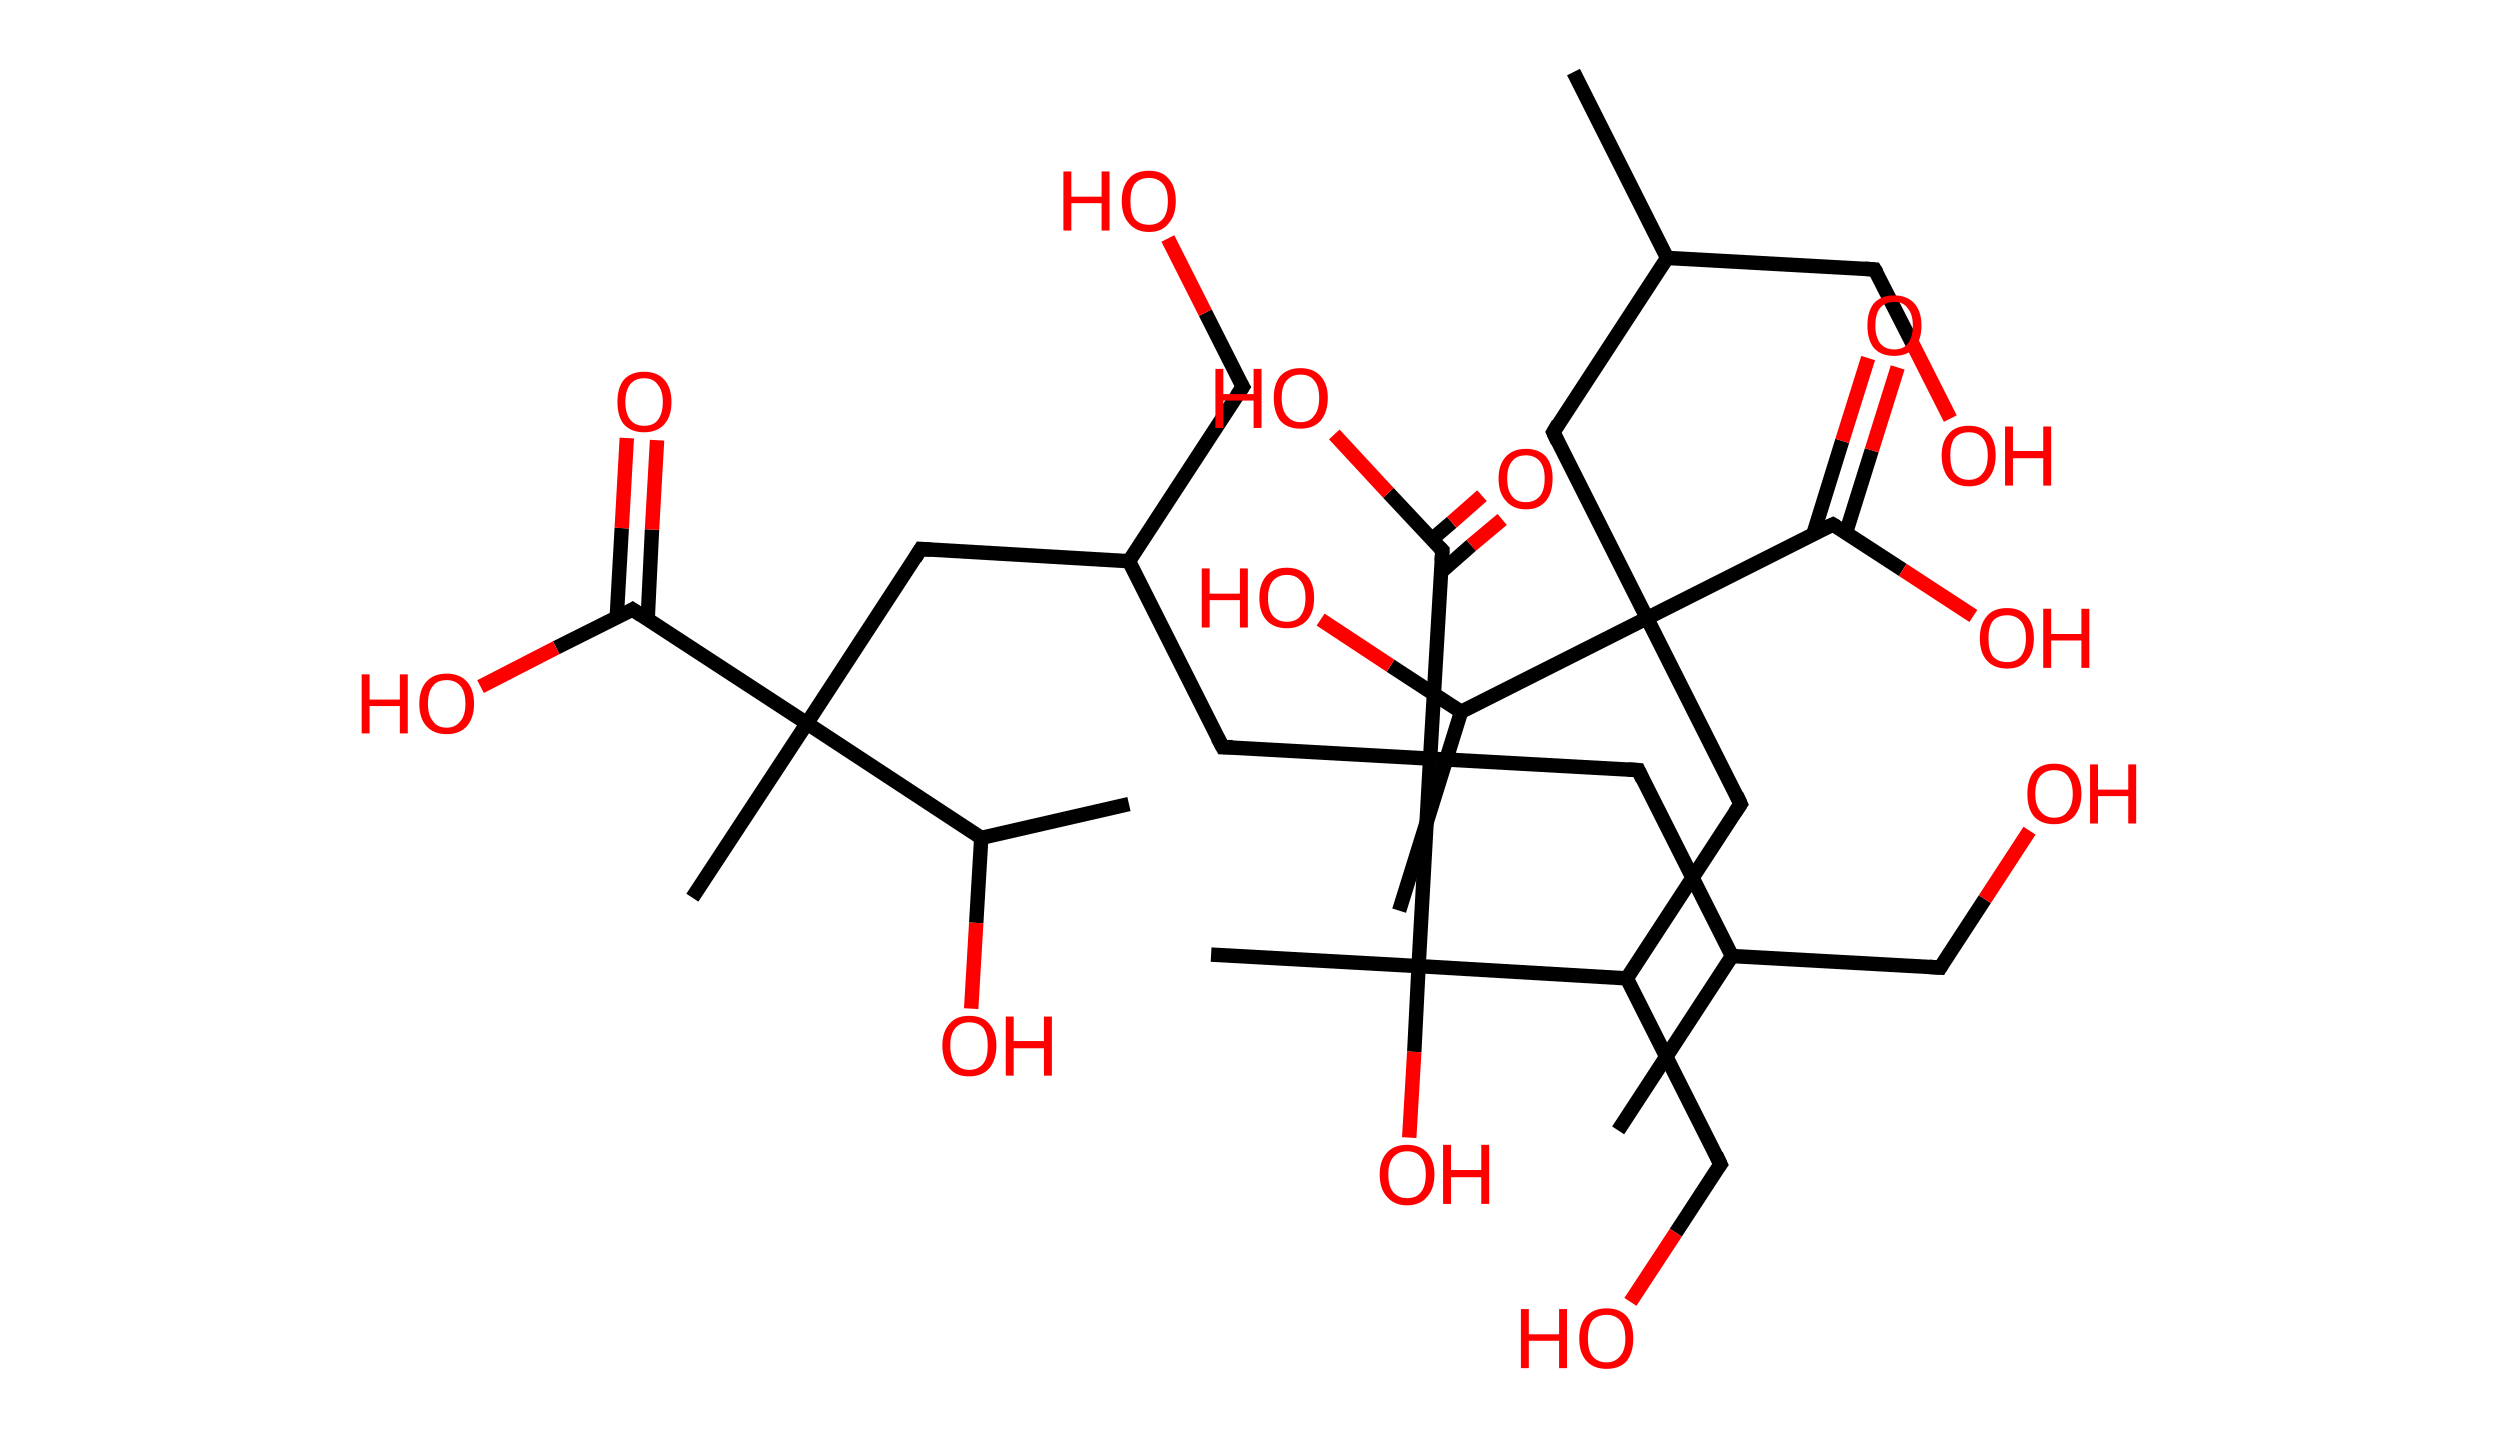 <?xml version='1.0' encoding='ASCII' standalone='yes'?>
<svg xmlns="http://www.w3.org/2000/svg" xmlns:rdkit="http://www.rdkit.org/xml" xmlns:xlink="http://www.w3.org/1999/xlink" version="1.1" baseProfile="full" xml:space="preserve" width="347px" height="200px" viewBox="0 0 347 200">
<!-- END OF HEADER -->
<rect style="opacity:1.0;fill:#FFFFFF;stroke:none" width="347.0" height="200.0" x="0.0" y="0.0"> </rect>
<path class="bond-0 atom-0 atom-1" d="M 218.4,10.0 L 231.4,35.8" style="fill:none;fill-rule:evenodd;stroke:#000000;stroke-width:2.0px;stroke-linecap:butt;stroke-linejoin:miter;stroke-opacity:1"/>
<path class="bond-1 atom-1 atom-2" d="M 231.4,35.8 L 260.2,37.4" style="fill:none;fill-rule:evenodd;stroke:#000000;stroke-width:2.0px;stroke-linecap:butt;stroke-linejoin:miter;stroke-opacity:1"/>
<path class="bond-2 atom-2 atom-3" d="M 260.2,37.4 L 265.5,47.8" style="fill:none;fill-rule:evenodd;stroke:#000000;stroke-width:2.0px;stroke-linecap:butt;stroke-linejoin:miter;stroke-opacity:1"/>
<path class="bond-2 atom-2 atom-3" d="M 265.5,47.8 L 270.7,58.1" style="fill:none;fill-rule:evenodd;stroke:#FF0000;stroke-width:2.0px;stroke-linecap:butt;stroke-linejoin:miter;stroke-opacity:1"/>
<path class="bond-3 atom-1 atom-4" d="M 231.4,35.8 L 215.6,60.0" style="fill:none;fill-rule:evenodd;stroke:#000000;stroke-width:2.0px;stroke-linecap:butt;stroke-linejoin:miter;stroke-opacity:1"/>
<path class="bond-4 atom-4 atom-5" d="M 215.6,60.0 L 228.6,85.8" style="fill:none;fill-rule:evenodd;stroke:#000000;stroke-width:2.0px;stroke-linecap:butt;stroke-linejoin:miter;stroke-opacity:1"/>
<path class="bond-5 atom-5 atom-6" d="M 228.6,85.8 L 241.6,111.6" style="fill:none;fill-rule:evenodd;stroke:#000000;stroke-width:2.0px;stroke-linecap:butt;stroke-linejoin:miter;stroke-opacity:1"/>
<path class="bond-6 atom-6 atom-7" d="M 241.6,111.6 L 225.8,135.8" style="fill:none;fill-rule:evenodd;stroke:#000000;stroke-width:2.0px;stroke-linecap:butt;stroke-linejoin:miter;stroke-opacity:1"/>
<path class="bond-7 atom-7 atom-8" d="M 225.8,135.8 L 238.8,161.6" style="fill:none;fill-rule:evenodd;stroke:#000000;stroke-width:2.0px;stroke-linecap:butt;stroke-linejoin:miter;stroke-opacity:1"/>
<path class="bond-8 atom-8 atom-9" d="M 238.8,161.6 L 232.6,171.1" style="fill:none;fill-rule:evenodd;stroke:#000000;stroke-width:2.0px;stroke-linecap:butt;stroke-linejoin:miter;stroke-opacity:1"/>
<path class="bond-8 atom-8 atom-9" d="M 232.6,171.1 L 226.3,180.7" style="fill:none;fill-rule:evenodd;stroke:#FF0000;stroke-width:2.0px;stroke-linecap:butt;stroke-linejoin:miter;stroke-opacity:1"/>
<path class="bond-9 atom-7 atom-10" d="M 225.8,135.8 L 196.9,134.1" style="fill:none;fill-rule:evenodd;stroke:#000000;stroke-width:2.0px;stroke-linecap:butt;stroke-linejoin:miter;stroke-opacity:1"/>
<path class="bond-10 atom-10 atom-11" d="M 196.9,134.1 L 168.1,132.5" style="fill:none;fill-rule:evenodd;stroke:#000000;stroke-width:2.0px;stroke-linecap:butt;stroke-linejoin:miter;stroke-opacity:1"/>
<path class="bond-11 atom-10 atom-12" d="M 196.9,134.1 L 196.3,146.0" style="fill:none;fill-rule:evenodd;stroke:#000000;stroke-width:2.0px;stroke-linecap:butt;stroke-linejoin:miter;stroke-opacity:1"/>
<path class="bond-11 atom-10 atom-12" d="M 196.3,146.0 L 195.6,157.9" style="fill:none;fill-rule:evenodd;stroke:#FF0000;stroke-width:2.0px;stroke-linecap:butt;stroke-linejoin:miter;stroke-opacity:1"/>
<path class="bond-12 atom-10 atom-13" d="M 196.9,134.1 L 198.5,105.3" style="fill:none;fill-rule:evenodd;stroke:#000000;stroke-width:2.0px;stroke-linecap:butt;stroke-linejoin:miter;stroke-opacity:1"/>
<path class="bond-13 atom-13 atom-14" d="M 198.5,105.3 L 227.4,106.9" style="fill:none;fill-rule:evenodd;stroke:#000000;stroke-width:2.0px;stroke-linecap:butt;stroke-linejoin:miter;stroke-opacity:1"/>
<path class="bond-14 atom-14 atom-15" d="M 227.4,106.9 L 240.4,132.7" style="fill:none;fill-rule:evenodd;stroke:#000000;stroke-width:2.0px;stroke-linecap:butt;stroke-linejoin:miter;stroke-opacity:1"/>
<path class="bond-15 atom-15 atom-16" d="M 240.4,132.7 L 224.6,156.9" style="fill:none;fill-rule:evenodd;stroke:#000000;stroke-width:2.0px;stroke-linecap:butt;stroke-linejoin:miter;stroke-opacity:1"/>
<path class="bond-16 atom-15 atom-17" d="M 240.4,132.7 L 269.3,134.3" style="fill:none;fill-rule:evenodd;stroke:#000000;stroke-width:2.0px;stroke-linecap:butt;stroke-linejoin:miter;stroke-opacity:1"/>
<path class="bond-17 atom-17 atom-18" d="M 269.3,134.3 L 275.5,124.8" style="fill:none;fill-rule:evenodd;stroke:#000000;stroke-width:2.0px;stroke-linecap:butt;stroke-linejoin:miter;stroke-opacity:1"/>
<path class="bond-17 atom-17 atom-18" d="M 275.5,124.8 L 281.7,115.3" style="fill:none;fill-rule:evenodd;stroke:#FF0000;stroke-width:2.0px;stroke-linecap:butt;stroke-linejoin:miter;stroke-opacity:1"/>
<path class="bond-18 atom-13 atom-19" d="M 198.5,105.3 L 169.7,103.7" style="fill:none;fill-rule:evenodd;stroke:#000000;stroke-width:2.0px;stroke-linecap:butt;stroke-linejoin:miter;stroke-opacity:1"/>
<path class="bond-19 atom-19 atom-20" d="M 169.7,103.7 L 156.7,77.9" style="fill:none;fill-rule:evenodd;stroke:#000000;stroke-width:2.0px;stroke-linecap:butt;stroke-linejoin:miter;stroke-opacity:1"/>
<path class="bond-20 atom-20 atom-21" d="M 156.7,77.9 L 172.5,53.7" style="fill:none;fill-rule:evenodd;stroke:#000000;stroke-width:2.0px;stroke-linecap:butt;stroke-linejoin:miter;stroke-opacity:1"/>
<path class="bond-21 atom-21 atom-22" d="M 172.5,53.7 L 167.3,43.4" style="fill:none;fill-rule:evenodd;stroke:#000000;stroke-width:2.0px;stroke-linecap:butt;stroke-linejoin:miter;stroke-opacity:1"/>
<path class="bond-21 atom-21 atom-22" d="M 167.3,43.4 L 162.1,33.1" style="fill:none;fill-rule:evenodd;stroke:#FF0000;stroke-width:2.0px;stroke-linecap:butt;stroke-linejoin:miter;stroke-opacity:1"/>
<path class="bond-22 atom-20 atom-23" d="M 156.7,77.9 L 127.8,76.2" style="fill:none;fill-rule:evenodd;stroke:#000000;stroke-width:2.0px;stroke-linecap:butt;stroke-linejoin:miter;stroke-opacity:1"/>
<path class="bond-23 atom-23 atom-24" d="M 127.8,76.2 L 112.0,100.4" style="fill:none;fill-rule:evenodd;stroke:#000000;stroke-width:2.0px;stroke-linecap:butt;stroke-linejoin:miter;stroke-opacity:1"/>
<path class="bond-24 atom-24 atom-25" d="M 112.0,100.4 L 96.1,124.6" style="fill:none;fill-rule:evenodd;stroke:#000000;stroke-width:2.0px;stroke-linecap:butt;stroke-linejoin:miter;stroke-opacity:1"/>
<path class="bond-25 atom-24 atom-26" d="M 112.0,100.4 L 87.8,84.6" style="fill:none;fill-rule:evenodd;stroke:#000000;stroke-width:2.0px;stroke-linecap:butt;stroke-linejoin:miter;stroke-opacity:1"/>
<path class="bond-26 atom-26 atom-27" d="M 89.9,85.9 L 90.5,73.5" style="fill:none;fill-rule:evenodd;stroke:#000000;stroke-width:2.0px;stroke-linecap:butt;stroke-linejoin:miter;stroke-opacity:1"/>
<path class="bond-26 atom-26 atom-27" d="M 90.5,73.5 L 91.2,61.1" style="fill:none;fill-rule:evenodd;stroke:#FF0000;stroke-width:2.0px;stroke-linecap:butt;stroke-linejoin:miter;stroke-opacity:1"/>
<path class="bond-26 atom-26 atom-27" d="M 85.6,85.7 L 86.3,73.3" style="fill:none;fill-rule:evenodd;stroke:#000000;stroke-width:2.0px;stroke-linecap:butt;stroke-linejoin:miter;stroke-opacity:1"/>
<path class="bond-26 atom-26 atom-27" d="M 86.3,73.3 L 87.0,60.8" style="fill:none;fill-rule:evenodd;stroke:#FF0000;stroke-width:2.0px;stroke-linecap:butt;stroke-linejoin:miter;stroke-opacity:1"/>
<path class="bond-27 atom-26 atom-28" d="M 87.8,84.6 L 77.2,89.9" style="fill:none;fill-rule:evenodd;stroke:#000000;stroke-width:2.0px;stroke-linecap:butt;stroke-linejoin:miter;stroke-opacity:1"/>
<path class="bond-27 atom-26 atom-28" d="M 77.2,89.9 L 66.7,95.3" style="fill:none;fill-rule:evenodd;stroke:#FF0000;stroke-width:2.0px;stroke-linecap:butt;stroke-linejoin:miter;stroke-opacity:1"/>
<path class="bond-28 atom-24 atom-29" d="M 112.0,100.4 L 136.2,116.3" style="fill:none;fill-rule:evenodd;stroke:#000000;stroke-width:2.0px;stroke-linecap:butt;stroke-linejoin:miter;stroke-opacity:1"/>
<path class="bond-29 atom-29 atom-30" d="M 136.2,116.3 L 156.7,111.6" style="fill:none;fill-rule:evenodd;stroke:#000000;stroke-width:2.0px;stroke-linecap:butt;stroke-linejoin:miter;stroke-opacity:1"/>
<path class="bond-30 atom-29 atom-31" d="M 136.2,116.3 L 135.5,128.1" style="fill:none;fill-rule:evenodd;stroke:#000000;stroke-width:2.0px;stroke-linecap:butt;stroke-linejoin:miter;stroke-opacity:1"/>
<path class="bond-30 atom-29 atom-31" d="M 135.5,128.1 L 134.8,140.0" style="fill:none;fill-rule:evenodd;stroke:#FF0000;stroke-width:2.0px;stroke-linecap:butt;stroke-linejoin:miter;stroke-opacity:1"/>
<path class="bond-31 atom-13 atom-32" d="M 198.5,105.3 L 200.2,76.4" style="fill:none;fill-rule:evenodd;stroke:#000000;stroke-width:2.0px;stroke-linecap:butt;stroke-linejoin:miter;stroke-opacity:1"/>
<path class="bond-32 atom-32 atom-33" d="M 200.0,79.4 L 204.2,75.7" style="fill:none;fill-rule:evenodd;stroke:#000000;stroke-width:2.0px;stroke-linecap:butt;stroke-linejoin:miter;stroke-opacity:1"/>
<path class="bond-32 atom-32 atom-33" d="M 204.2,75.7 L 208.5,72.1" style="fill:none;fill-rule:evenodd;stroke:#FF0000;stroke-width:2.0px;stroke-linecap:butt;stroke-linejoin:miter;stroke-opacity:1"/>
<path class="bond-32 atom-32 atom-33" d="M 198.7,74.9 L 201.5,72.5" style="fill:none;fill-rule:evenodd;stroke:#000000;stroke-width:2.0px;stroke-linecap:butt;stroke-linejoin:miter;stroke-opacity:1"/>
<path class="bond-32 atom-32 atom-33" d="M 201.5,72.5 L 205.7,68.8" style="fill:none;fill-rule:evenodd;stroke:#FF0000;stroke-width:2.0px;stroke-linecap:butt;stroke-linejoin:miter;stroke-opacity:1"/>
<path class="bond-33 atom-32 atom-34" d="M 200.2,76.4 L 192.7,68.4" style="fill:none;fill-rule:evenodd;stroke:#000000;stroke-width:2.0px;stroke-linecap:butt;stroke-linejoin:miter;stroke-opacity:1"/>
<path class="bond-33 atom-32 atom-34" d="M 192.7,68.4 L 185.2,60.3" style="fill:none;fill-rule:evenodd;stroke:#FF0000;stroke-width:2.0px;stroke-linecap:butt;stroke-linejoin:miter;stroke-opacity:1"/>
<path class="bond-34 atom-5 atom-35" d="M 228.6,85.8 L 254.4,72.8" style="fill:none;fill-rule:evenodd;stroke:#000000;stroke-width:2.0px;stroke-linecap:butt;stroke-linejoin:miter;stroke-opacity:1"/>
<path class="bond-35 atom-35 atom-36" d="M 256.2,74.0 L 259.8,62.5" style="fill:none;fill-rule:evenodd;stroke:#000000;stroke-width:2.0px;stroke-linecap:butt;stroke-linejoin:miter;stroke-opacity:1"/>
<path class="bond-35 atom-35 atom-36" d="M 259.8,62.5 L 263.4,51.0" style="fill:none;fill-rule:evenodd;stroke:#FF0000;stroke-width:2.0px;stroke-linecap:butt;stroke-linejoin:miter;stroke-opacity:1"/>
<path class="bond-35 atom-35 atom-36" d="M 251.7,74.1 L 255.7,61.2" style="fill:none;fill-rule:evenodd;stroke:#000000;stroke-width:2.0px;stroke-linecap:butt;stroke-linejoin:miter;stroke-opacity:1"/>
<path class="bond-35 atom-35 atom-36" d="M 255.7,61.2 L 259.3,49.7" style="fill:none;fill-rule:evenodd;stroke:#FF0000;stroke-width:2.0px;stroke-linecap:butt;stroke-linejoin:miter;stroke-opacity:1"/>
<path class="bond-36 atom-35 atom-37" d="M 254.4,72.8 L 264.1,79.1" style="fill:none;fill-rule:evenodd;stroke:#000000;stroke-width:2.0px;stroke-linecap:butt;stroke-linejoin:miter;stroke-opacity:1"/>
<path class="bond-36 atom-35 atom-37" d="M 264.1,79.1 L 273.9,85.5" style="fill:none;fill-rule:evenodd;stroke:#FF0000;stroke-width:2.0px;stroke-linecap:butt;stroke-linejoin:miter;stroke-opacity:1"/>
<path class="bond-37 atom-5 atom-38" d="M 228.6,85.8 L 202.8,98.8" style="fill:none;fill-rule:evenodd;stroke:#000000;stroke-width:2.0px;stroke-linecap:butt;stroke-linejoin:miter;stroke-opacity:1"/>
<path class="bond-38 atom-38 atom-39" d="M 202.8,98.8 L 194.2,126.4" style="fill:none;fill-rule:evenodd;stroke:#000000;stroke-width:2.0px;stroke-linecap:butt;stroke-linejoin:miter;stroke-opacity:1"/>
<path class="bond-39 atom-38 atom-40" d="M 202.8,98.8 L 193.0,92.4" style="fill:none;fill-rule:evenodd;stroke:#000000;stroke-width:2.0px;stroke-linecap:butt;stroke-linejoin:miter;stroke-opacity:1"/>
<path class="bond-39 atom-38 atom-40" d="M 193.0,92.4 L 183.3,86.0" style="fill:none;fill-rule:evenodd;stroke:#FF0000;stroke-width:2.0px;stroke-linecap:butt;stroke-linejoin:miter;stroke-opacity:1"/>
<path d="M 258.8,37.3 L 260.2,37.4 L 260.5,37.9" style="fill:none;stroke:#000000;stroke-width:2.0px;stroke-linecap:butt;stroke-linejoin:miter;stroke-opacity:1;"/>
<path d="M 216.3,58.8 L 215.6,60.0 L 216.2,61.3" style="fill:none;stroke:#000000;stroke-width:2.0px;stroke-linecap:butt;stroke-linejoin:miter;stroke-opacity:1;"/>
<path d="M 241.0,110.3 L 241.6,111.6 L 240.8,112.8" style="fill:none;stroke:#000000;stroke-width:2.0px;stroke-linecap:butt;stroke-linejoin:miter;stroke-opacity:1;"/>
<path d="M 238.2,160.3 L 238.8,161.6 L 238.5,162.0" style="fill:none;stroke:#000000;stroke-width:2.0px;stroke-linecap:butt;stroke-linejoin:miter;stroke-opacity:1;"/>
<path d="M 226.0,106.8 L 227.4,106.9 L 228.0,108.2" style="fill:none;stroke:#000000;stroke-width:2.0px;stroke-linecap:butt;stroke-linejoin:miter;stroke-opacity:1;"/>
<path d="M 267.8,134.2 L 269.3,134.3 L 269.6,133.8" style="fill:none;stroke:#000000;stroke-width:2.0px;stroke-linecap:butt;stroke-linejoin:miter;stroke-opacity:1;"/>
<path d="M 171.1,103.7 L 169.7,103.7 L 169.0,102.4" style="fill:none;stroke:#000000;stroke-width:2.0px;stroke-linecap:butt;stroke-linejoin:miter;stroke-opacity:1;"/>
<path d="M 171.7,54.9 L 172.5,53.7 L 172.2,53.2" style="fill:none;stroke:#000000;stroke-width:2.0px;stroke-linecap:butt;stroke-linejoin:miter;stroke-opacity:1;"/>
<path d="M 129.2,76.3 L 127.8,76.2 L 127.0,77.5" style="fill:none;stroke:#000000;stroke-width:2.0px;stroke-linecap:butt;stroke-linejoin:miter;stroke-opacity:1;"/>
<path d="M 89.0,85.4 L 87.8,84.6 L 87.3,84.9" style="fill:none;stroke:#000000;stroke-width:2.0px;stroke-linecap:butt;stroke-linejoin:miter;stroke-opacity:1;"/>
<path d="M 200.1,77.9 L 200.2,76.4 L 199.8,76.0" style="fill:none;stroke:#000000;stroke-width:2.0px;stroke-linecap:butt;stroke-linejoin:miter;stroke-opacity:1;"/>
<path d="M 253.1,73.4 L 254.4,72.8 L 254.9,73.1" style="fill:none;stroke:#000000;stroke-width:2.0px;stroke-linecap:butt;stroke-linejoin:miter;stroke-opacity:1;"/>
<path class="atom-3" d="M 269.5 63.2 Q 269.5 61.3, 270.5 60.2 Q 271.4 59.1, 273.3 59.1 Q 275.1 59.1, 276.1 60.2 Q 277.0 61.3, 277.0 63.2 Q 277.0 65.2, 276.0 66.4 Q 275.1 67.5, 273.3 67.5 Q 271.5 67.5, 270.5 66.4 Q 269.5 65.2, 269.5 63.2 M 273.3 66.6 Q 274.5 66.6, 275.2 65.7 Q 275.9 64.9, 275.9 63.2 Q 275.9 61.6, 275.2 60.8 Q 274.5 60.0, 273.3 60.0 Q 272.0 60.0, 271.3 60.8 Q 270.7 61.6, 270.7 63.2 Q 270.7 64.9, 271.3 65.7 Q 272.0 66.6, 273.3 66.6 " fill="#FF0000"/>
<path class="atom-3" d="M 278.3 59.2 L 279.4 59.2 L 279.4 62.6 L 283.6 62.6 L 283.6 59.2 L 284.7 59.2 L 284.7 67.4 L 283.6 67.4 L 283.6 63.6 L 279.4 63.6 L 279.4 67.4 L 278.3 67.4 L 278.3 59.2 " fill="#FF0000"/>
<path class="atom-9" d="M 211.1 181.7 L 212.2 181.7 L 212.2 185.2 L 216.4 185.2 L 216.4 181.7 L 217.5 181.7 L 217.5 189.9 L 216.4 189.9 L 216.4 186.1 L 212.2 186.1 L 212.2 189.9 L 211.1 189.9 L 211.1 181.7 " fill="#FF0000"/>
<path class="atom-9" d="M 219.2 185.8 Q 219.2 183.8, 220.2 182.7 Q 221.2 181.6, 223.0 181.6 Q 224.8 181.6, 225.8 182.7 Q 226.7 183.8, 226.7 185.8 Q 226.7 187.7, 225.8 188.9 Q 224.8 190.0, 223.0 190.0 Q 221.2 190.0, 220.2 188.9 Q 219.2 187.8, 219.2 185.8 M 223.0 189.1 Q 224.2 189.1, 224.9 188.2 Q 225.6 187.4, 225.6 185.8 Q 225.6 184.2, 224.9 183.3 Q 224.2 182.5, 223.0 182.5 Q 221.7 182.5, 221.0 183.3 Q 220.4 184.1, 220.4 185.8 Q 220.4 187.4, 221.0 188.2 Q 221.7 189.1, 223.0 189.1 " fill="#FF0000"/>
<path class="atom-12" d="M 191.5 163.0 Q 191.5 161.1, 192.5 160.0 Q 193.5 158.9, 195.3 158.9 Q 197.1 158.9, 198.1 160.0 Q 199.1 161.1, 199.1 163.0 Q 199.1 165.0, 198.1 166.1 Q 197.1 167.3, 195.3 167.3 Q 193.5 167.3, 192.5 166.1 Q 191.5 165.0, 191.5 163.0 M 195.3 166.3 Q 196.6 166.3, 197.2 165.5 Q 197.9 164.7, 197.9 163.0 Q 197.9 161.4, 197.2 160.6 Q 196.6 159.8, 195.3 159.8 Q 194.1 159.8, 193.4 160.6 Q 192.7 161.4, 192.7 163.0 Q 192.7 164.7, 193.4 165.5 Q 194.1 166.3, 195.3 166.3 " fill="#FF0000"/>
<path class="atom-12" d="M 200.3 158.9 L 201.4 158.9 L 201.4 162.4 L 205.6 162.4 L 205.6 158.9 L 206.7 158.9 L 206.7 167.1 L 205.6 167.1 L 205.6 163.4 L 201.4 163.4 L 201.4 167.1 L 200.3 167.1 L 200.3 158.9 " fill="#FF0000"/>
<path class="atom-18" d="M 281.4 110.2 Q 281.4 108.2, 282.3 107.1 Q 283.3 106.0, 285.1 106.0 Q 286.9 106.0, 287.9 107.1 Q 288.9 108.2, 288.9 110.2 Q 288.9 112.1, 287.9 113.3 Q 286.9 114.4, 285.1 114.4 Q 283.3 114.4, 282.3 113.3 Q 281.4 112.2, 281.4 110.2 M 285.1 113.5 Q 286.4 113.5, 287.0 112.6 Q 287.7 111.8, 287.7 110.2 Q 287.7 108.6, 287.0 107.7 Q 286.4 106.9, 285.1 106.9 Q 283.9 106.9, 283.2 107.7 Q 282.5 108.5, 282.5 110.2 Q 282.5 111.8, 283.2 112.6 Q 283.9 113.5, 285.1 113.5 " fill="#FF0000"/>
<path class="atom-18" d="M 290.1 106.1 L 291.2 106.1 L 291.2 109.6 L 295.4 109.6 L 295.4 106.1 L 296.5 106.1 L 296.5 114.3 L 295.4 114.3 L 295.4 110.5 L 291.2 110.5 L 291.2 114.3 L 290.1 114.3 L 290.1 106.1 " fill="#FF0000"/>
<path class="atom-22" d="M 147.6 23.8 L 148.7 23.8 L 148.7 27.3 L 152.9 27.3 L 152.9 23.8 L 154.0 23.8 L 154.0 32.0 L 152.9 32.0 L 152.9 28.2 L 148.7 28.2 L 148.7 32.0 L 147.6 32.0 L 147.6 23.8 " fill="#FF0000"/>
<path class="atom-22" d="M 155.7 27.9 Q 155.7 25.9, 156.7 24.8 Q 157.6 23.7, 159.5 23.7 Q 161.3 23.7, 162.2 24.8 Q 163.2 25.9, 163.2 27.9 Q 163.2 29.9, 162.2 31.0 Q 161.3 32.2, 159.5 32.2 Q 157.7 32.2, 156.7 31.0 Q 155.7 29.9, 155.7 27.9 M 159.5 31.2 Q 160.7 31.2, 161.4 30.4 Q 162.1 29.6, 162.1 27.9 Q 162.1 26.3, 161.4 25.5 Q 160.7 24.7, 159.5 24.7 Q 158.2 24.7, 157.5 25.5 Q 156.9 26.3, 156.9 27.9 Q 156.9 29.6, 157.5 30.4 Q 158.2 31.2, 159.5 31.2 " fill="#FF0000"/>
<path class="atom-27" d="M 85.7 55.8 Q 85.7 53.8, 86.6 52.7 Q 87.6 51.6, 89.4 51.6 Q 91.2 51.6, 92.2 52.7 Q 93.2 53.8, 93.2 55.8 Q 93.2 57.8, 92.2 58.9 Q 91.2 60.0, 89.4 60.0 Q 87.6 60.0, 86.6 58.9 Q 85.7 57.8, 85.7 55.8 M 89.4 59.1 Q 90.7 59.1, 91.3 58.3 Q 92.0 57.4, 92.0 55.8 Q 92.0 54.2, 91.3 53.4 Q 90.7 52.5, 89.4 52.5 Q 88.2 52.5, 87.5 53.3 Q 86.8 54.2, 86.8 55.8 Q 86.8 57.4, 87.5 58.3 Q 88.2 59.1, 89.4 59.1 " fill="#FF0000"/>
<path class="atom-28" d="M 50.2 93.6 L 51.3 93.6 L 51.3 97.1 L 55.5 97.1 L 55.5 93.6 L 56.6 93.6 L 56.6 101.8 L 55.5 101.8 L 55.5 98.0 L 51.3 98.0 L 51.3 101.8 L 50.2 101.8 L 50.2 93.6 " fill="#FF0000"/>
<path class="atom-28" d="M 58.2 97.7 Q 58.2 95.7, 59.2 94.6 Q 60.2 93.5, 62.0 93.5 Q 63.8 93.5, 64.8 94.6 Q 65.8 95.7, 65.8 97.7 Q 65.8 99.6, 64.8 100.8 Q 63.8 101.9, 62.0 101.9 Q 60.2 101.9, 59.2 100.8 Q 58.2 99.7, 58.2 97.7 M 62.0 101.0 Q 63.2 101.0, 63.9 100.1 Q 64.6 99.3, 64.6 97.7 Q 64.6 96.0, 63.9 95.2 Q 63.2 94.4, 62.0 94.4 Q 60.7 94.4, 60.1 95.2 Q 59.4 96.0, 59.4 97.7 Q 59.4 99.3, 60.1 100.1 Q 60.7 101.0, 62.0 101.0 " fill="#FF0000"/>
<path class="atom-31" d="M 130.8 145.1 Q 130.8 143.2, 131.8 142.1 Q 132.7 141.0, 134.5 141.0 Q 136.4 141.0, 137.3 142.1 Q 138.3 143.2, 138.3 145.1 Q 138.3 147.1, 137.3 148.3 Q 136.3 149.4, 134.5 149.4 Q 132.7 149.4, 131.8 148.3 Q 130.8 147.1, 130.8 145.1 M 134.5 148.5 Q 135.8 148.5, 136.5 147.6 Q 137.1 146.8, 137.1 145.1 Q 137.1 143.5, 136.5 142.7 Q 135.8 141.9, 134.5 141.9 Q 133.3 141.9, 132.6 142.7 Q 131.9 143.5, 131.9 145.1 Q 131.9 146.8, 132.6 147.6 Q 133.3 148.5, 134.5 148.5 " fill="#FF0000"/>
<path class="atom-31" d="M 139.6 141.1 L 140.7 141.1 L 140.7 144.5 L 144.9 144.5 L 144.9 141.1 L 146.0 141.1 L 146.0 149.3 L 144.9 149.3 L 144.9 145.5 L 140.7 145.5 L 140.7 149.3 L 139.6 149.3 L 139.6 141.1 " fill="#FF0000"/>
<path class="atom-33" d="M 208.0 66.4 Q 208.0 64.5, 209.0 63.4 Q 210.0 62.3, 211.8 62.3 Q 213.6 62.3, 214.6 63.4 Q 215.5 64.5, 215.5 66.4 Q 215.5 68.4, 214.6 69.5 Q 213.6 70.7, 211.8 70.7 Q 210.0 70.7, 209.0 69.5 Q 208.0 68.4, 208.0 66.4 M 211.8 69.7 Q 213.0 69.7, 213.7 68.9 Q 214.4 68.1, 214.4 66.4 Q 214.4 64.8, 213.7 64.0 Q 213.0 63.2, 211.8 63.2 Q 210.5 63.2, 209.9 64.0 Q 209.2 64.8, 209.2 66.4 Q 209.2 68.1, 209.9 68.9 Q 210.5 69.7, 211.8 69.7 " fill="#FF0000"/>
<path class="atom-34" d="M 168.7 51.2 L 169.8 51.2 L 169.8 54.7 L 174.0 54.7 L 174.0 51.2 L 175.1 51.2 L 175.1 59.4 L 174.0 59.4 L 174.0 55.6 L 169.8 55.6 L 169.8 59.4 L 168.7 59.4 L 168.7 51.2 " fill="#FF0000"/>
<path class="atom-34" d="M 176.8 55.2 Q 176.8 53.3, 177.7 52.2 Q 178.7 51.1, 180.5 51.1 Q 182.3 51.1, 183.3 52.2 Q 184.3 53.3, 184.3 55.2 Q 184.3 57.2, 183.3 58.4 Q 182.3 59.5, 180.5 59.5 Q 178.7 59.5, 177.7 58.4 Q 176.8 57.2, 176.8 55.2 M 180.5 58.6 Q 181.8 58.6, 182.4 57.7 Q 183.1 56.9, 183.1 55.2 Q 183.1 53.6, 182.4 52.8 Q 181.8 52.0, 180.5 52.0 Q 179.3 52.0, 178.6 52.8 Q 177.9 53.6, 177.9 55.2 Q 177.9 56.9, 178.6 57.7 Q 179.3 58.6, 180.5 58.6 " fill="#FF0000"/>
<path class="atom-36" d="M 259.2 45.2 Q 259.2 43.2, 260.1 42.1 Q 261.1 41.0, 262.9 41.0 Q 264.7 41.0, 265.7 42.1 Q 266.7 43.2, 266.7 45.2 Q 266.7 47.2, 265.7 48.3 Q 264.7 49.4, 262.9 49.4 Q 261.1 49.4, 260.1 48.3 Q 259.2 47.2, 259.2 45.2 M 262.9 48.5 Q 264.2 48.5, 264.8 47.7 Q 265.5 46.8, 265.5 45.2 Q 265.5 43.6, 264.8 42.8 Q 264.2 41.9, 262.9 41.9 Q 261.7 41.9, 261.0 42.7 Q 260.3 43.5, 260.3 45.2 Q 260.3 46.8, 261.0 47.7 Q 261.7 48.5, 262.9 48.5 " fill="#FF0000"/>
<path class="atom-37" d="M 274.8 88.6 Q 274.8 86.6, 275.8 85.5 Q 276.7 84.4, 278.6 84.4 Q 280.4 84.4, 281.3 85.5 Q 282.3 86.6, 282.3 88.6 Q 282.3 90.6, 281.3 91.7 Q 280.4 92.8, 278.6 92.8 Q 276.8 92.8, 275.8 91.7 Q 274.8 90.6, 274.8 88.6 M 278.6 91.9 Q 279.8 91.9, 280.5 91.1 Q 281.2 90.2, 281.2 88.6 Q 281.2 87.0, 280.5 86.2 Q 279.8 85.4, 278.6 85.4 Q 277.3 85.4, 276.6 86.2 Q 276.0 87.0, 276.0 88.6 Q 276.0 90.3, 276.6 91.1 Q 277.3 91.9, 278.6 91.9 " fill="#FF0000"/>
<path class="atom-37" d="M 283.6 84.5 L 284.7 84.5 L 284.7 88.0 L 288.9 88.0 L 288.9 84.5 L 290.0 84.5 L 290.0 92.7 L 288.9 92.7 L 288.9 88.9 L 284.7 88.9 L 284.7 92.7 L 283.6 92.7 L 283.6 84.5 " fill="#FF0000"/>
<path class="atom-40" d="M 166.8 78.9 L 167.9 78.9 L 167.9 82.4 L 172.1 82.4 L 172.1 78.9 L 173.2 78.9 L 173.2 87.1 L 172.1 87.1 L 172.1 83.3 L 167.9 83.3 L 167.9 87.1 L 166.8 87.1 L 166.8 78.9 " fill="#FF0000"/>
<path class="atom-40" d="M 174.8 83.0 Q 174.8 81.0, 175.8 79.9 Q 176.8 78.8, 178.6 78.8 Q 180.4 78.8, 181.4 79.9 Q 182.4 81.0, 182.4 83.0 Q 182.4 85.0, 181.4 86.1 Q 180.4 87.2, 178.6 87.2 Q 176.8 87.2, 175.8 86.1 Q 174.8 85.0, 174.8 83.0 M 178.6 86.3 Q 179.9 86.3, 180.5 85.5 Q 181.2 84.6, 181.2 83.0 Q 181.2 81.4, 180.5 80.6 Q 179.9 79.8, 178.6 79.8 Q 177.4 79.8, 176.7 80.6 Q 176.0 81.4, 176.0 83.0 Q 176.0 84.7, 176.7 85.5 Q 177.4 86.3, 178.6 86.3 " fill="#FF0000"/>
</svg>
